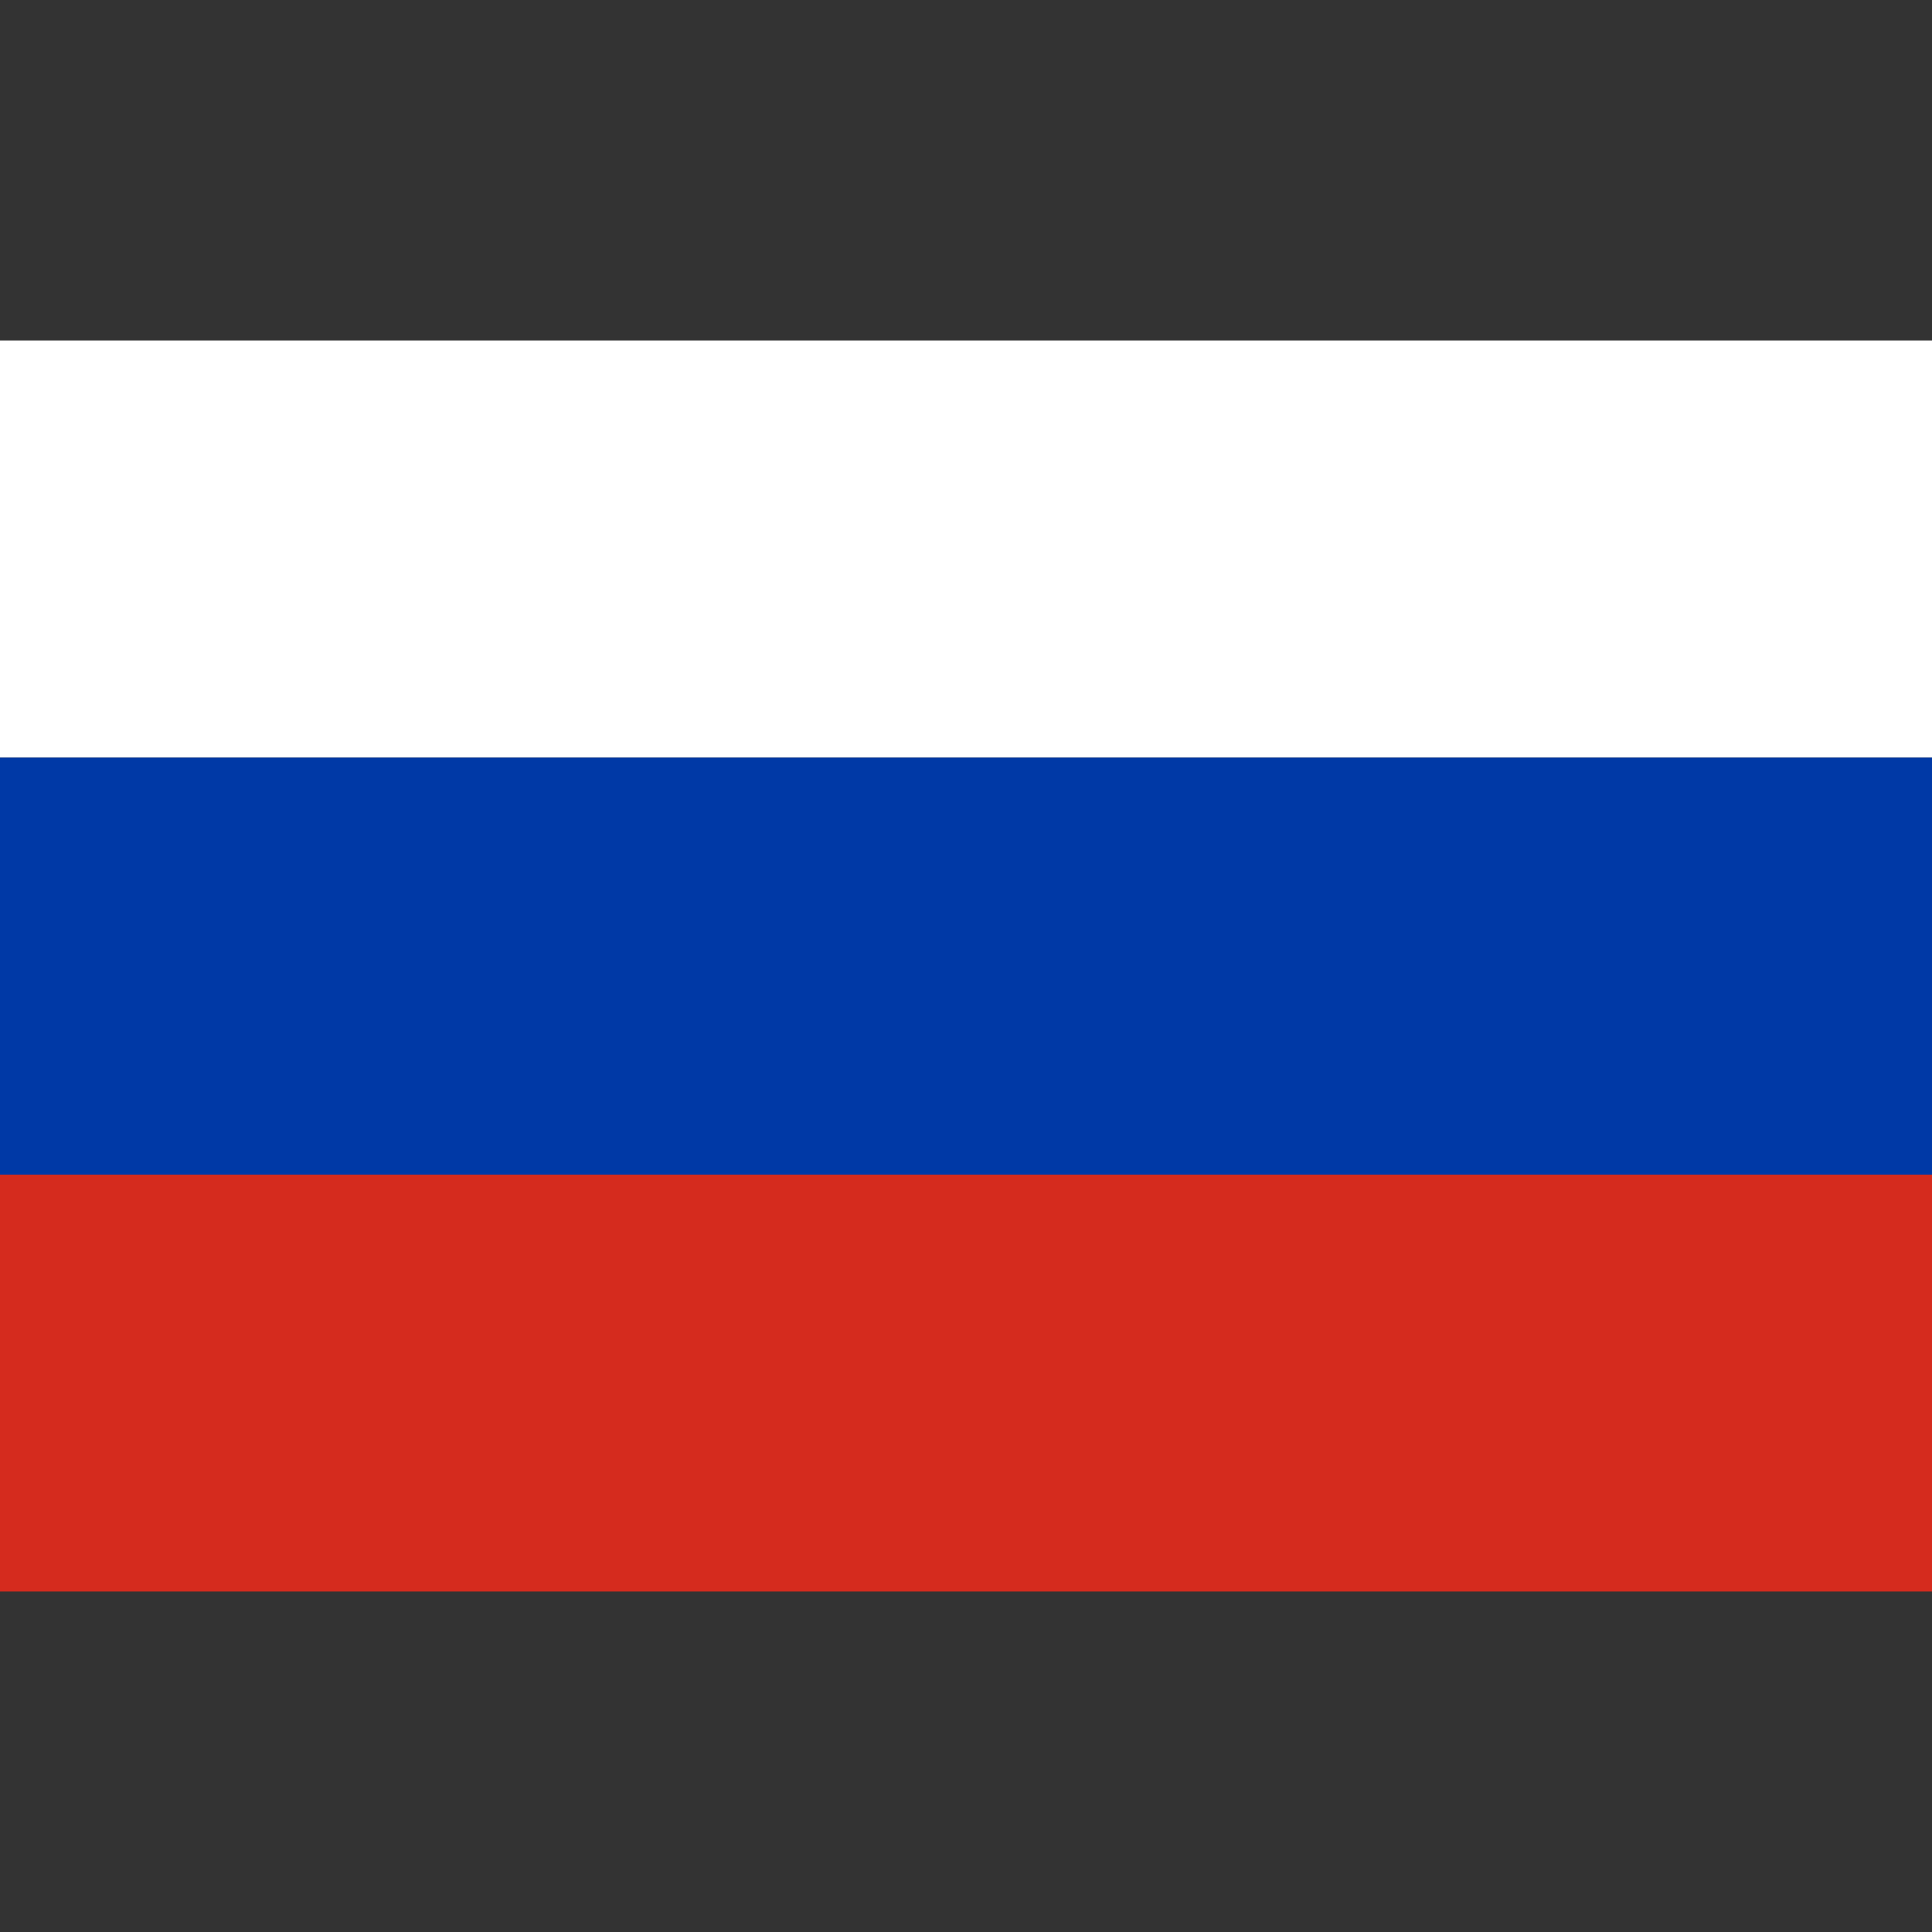 <svg id="Слой_1" data-name="Слой 1" xmlns="http://www.w3.org/2000/svg" viewBox="0 0 200 200"><rect x="0" y="0" width="200" height="200" fill="#333333" stroke="none"/><defs><style>.cls-1{fill:#fff;}.cls-2{fill:#d52b1e;}.cls-3{fill:#0039a6;}</style></defs><title>Безымянный-1</title><path class="cls-1" d="M0,35.25H200V78.429H0Z"/><path class="cls-2" d="M0,121.571H200V164.75H0Z"/><path class="cls-3" d="M0,78.429H200V121.607H0Z"/></svg>